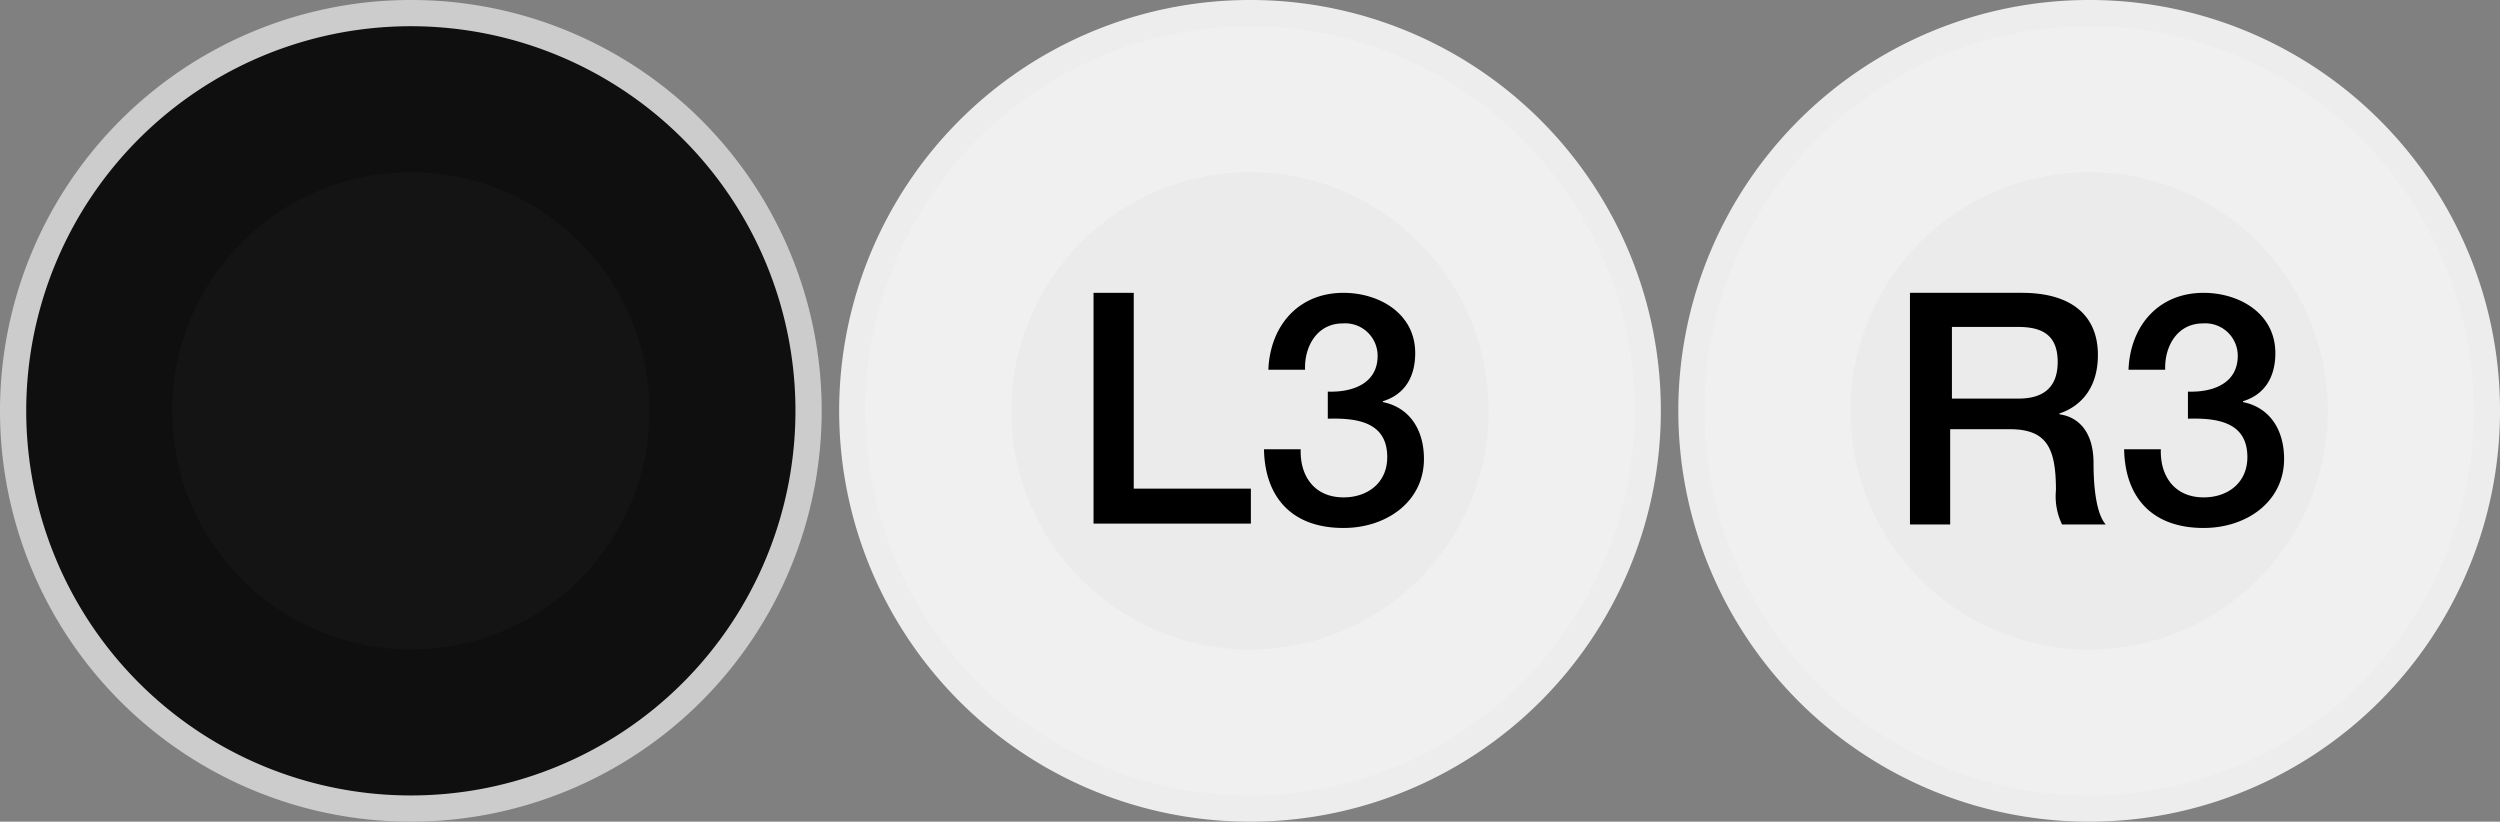 <?xml version="1.0" encoding="UTF-8" standalone="no"?>
<svg
   id="Layer_1"
   data-name="Layer 1"
   width="286"
   height="94"
   viewBox="0 0 286 94"
   version="1.1"
   sodipodi:docname="sticks.svg"
   inkscape:version="1.2.2 (732a01da63, 2022-12-09)"
   xmlns:inkscape="http://www.inkscape.org/namespaces/inkscape"
   xmlns:sodipodi="http://sodipodi.sourceforge.net/DTD/sodipodi-0.dtd"
   xmlns="http://www.w3.org/2000/svg"
   xmlns:svg="http://www.w3.org/2000/svg">
  <rect x="0" y="0" width="286" height="94" fill="#808080" stroke="none"/>
  <sodipodi:namedview
     id="namedview6151"
     pagecolor="#ffffff"
     bordercolor="#000000"
     borderopacity="0.25"
     inkscape:showpageshadow="2"
     inkscape:pageopacity="0.0"
     inkscape:pagecheckerboard="0"
     inkscape:deskcolor="#d1d1d1"
     showgrid="false"
     inkscape:zoom="3.1374773"
     inkscape:cx="160.79798"
     inkscape:cy="67.251483"
     inkscape:window-width="1920"
     inkscape:window-height="1009"
     inkscape:window-x="-8"
     inkscape:window-y="-8"
     inkscape:window-maximized="1"
     inkscape:current-layer="g6116" />
  <defs
     id="defs6106">
    <style
       id="style6104">
      .cls-1 {
        fill: #0f0f0f;
      }

      .cls-2 {
        fill: #121212;
      }

      .cls-3 {
        fill: #141414;
      }

      .cls-4 {
        fill: #f0f0f0;
      }

      .cls-5 {
        fill: #ededed;
      }

      .cls-6 {
        fill: #ebebeb;
      }
    </style>
  </defs>
  <g
     id="g6116">
    <g
       id="g6112">
      <path
         class="cls-1"
         d="M47,92.5A45.5,45.5,0,1,1,92.5,47,45.54,45.54,0,0,1,47,92.5Z"
         id="path6108" />
      <path
         class="cls-2"
         d="M47,3A44,44,0,1,1,3,47,44,44,0,0,1,47,3m0-3A47,47,0,1,0,94,47,46.95,46.95,0,0,0,47,0Z"
         id="path6110"
         style="fill:#cccccc;fill-opacity:1" />
    </g>
    <circle
       class="cls-3"
       cx="47"
       cy="47"
       r="27.3"
       id="circle6114" />
  </g>
  <g
     id="g6132">
    <g
       id="g6122">
      <path
         class="cls-4"
         d="M239,92.5A45.5,45.5,0,1,1,284.5,47,45.54,45.54,0,0,1,239,92.5Z"
         id="path6118" />
      <path
         class="cls-5"
         d="M239,3a44,44,0,1,1-44,44A44,44,0,0,1,239,3m0-3a47,47,0,1,0,47,47A46.95,46.95,0,0,0,239,0Z"
         id="path6120" />
    </g>
    <circle
       class="cls-6"
       cx="239"
       cy="47"
       r="27.3"
       id="circle6124" />
    <g
       id="g6130">
      <path
         d="M218.7,33.5h12.6c5.8,0,8.7,2.7,8.7,7.1,0,5.1-3.5,6.4-4.4,6.7v.1c1.6.2,3.9,1.4,3.9,5.6,0,3.1.4,5.9,1.4,7h-5a7.36,7.36,0,0,1-.7-3.9c0-4.8-1-7-5.3-7h-6.8V60h-4.6V33.5Zm4.6,12.1h7.6q4.5,0,4.5-4.2c0-3.4-2.2-4-4.6-4h-7.5Z"
         id="path6126" />
      <path
         d="M250.3,44.8c2.8.1,5.7-.9,5.7-4.1a3.71,3.71,0,0,0-4-3.7c-2.9,0-4.4,2.6-4.3,5.3h-4.2c.2-5,3.4-8.8,8.6-8.8,4,0,8.2,2.3,8.2,6.9,0,2.6-1.1,4.7-3.7,5.5V46c3,.6,4.7,3.1,4.7,6.5,0,4.9-4.3,7.9-9.2,7.9-6,0-9-3.6-9.1-9h4.2c-.1,3.1,1.6,5.5,4.9,5.5,2.8,0,5-1.7,5-4.6,0-4-3.4-4.5-6.8-4.4V44.8Z"
         id="path6128" />
    </g>
  </g>
  <g
     id="g6148">
    <g
       id="g6138">
      <path
         class="cls-4"
         d="M143,92.5A45.5,45.5,0,1,1,188.5,47,45.54,45.54,0,0,1,143,92.5Z"
         id="path6134" />
      <path
         class="cls-5"
         d="M143,3A44,44,0,1,1,99,47,44,44,0,0,1,143,3m0-3a47,47,0,1,0,47,47A46.95,46.95,0,0,0,143,0Z"
         id="path6136" />
    </g>
    <circle
       class="cls-6"
       cx="143"
       cy="47"
       r="27.3"
       id="circle6140" />
    <g
       id="g6146">
      <path
         d="M125.1,33.5h4.6V55.9h13.4v4h-18Z"
         id="path6142" />
      <path
         d="M151.9,44.8c2.8.1,5.7-.9,5.7-4.1a3.71,3.71,0,0,0-4-3.7c-2.9,0-4.4,2.6-4.3,5.3h-4.2c.2-5,3.4-8.8,8.6-8.8,4,0,8.2,2.3,8.2,6.9,0,2.6-1.1,4.7-3.7,5.5V46c3,.6,4.7,3.1,4.7,6.5,0,4.9-4.3,7.9-9.2,7.9-6,0-9-3.6-9.1-9h4.2c-.1,3.1,1.6,5.5,4.9,5.5,2.8,0,5-1.7,5-4.6,0-4-3.4-4.5-6.8-4.4V44.8Z"
         id="path6144" />
    </g>
  </g>
</svg>
